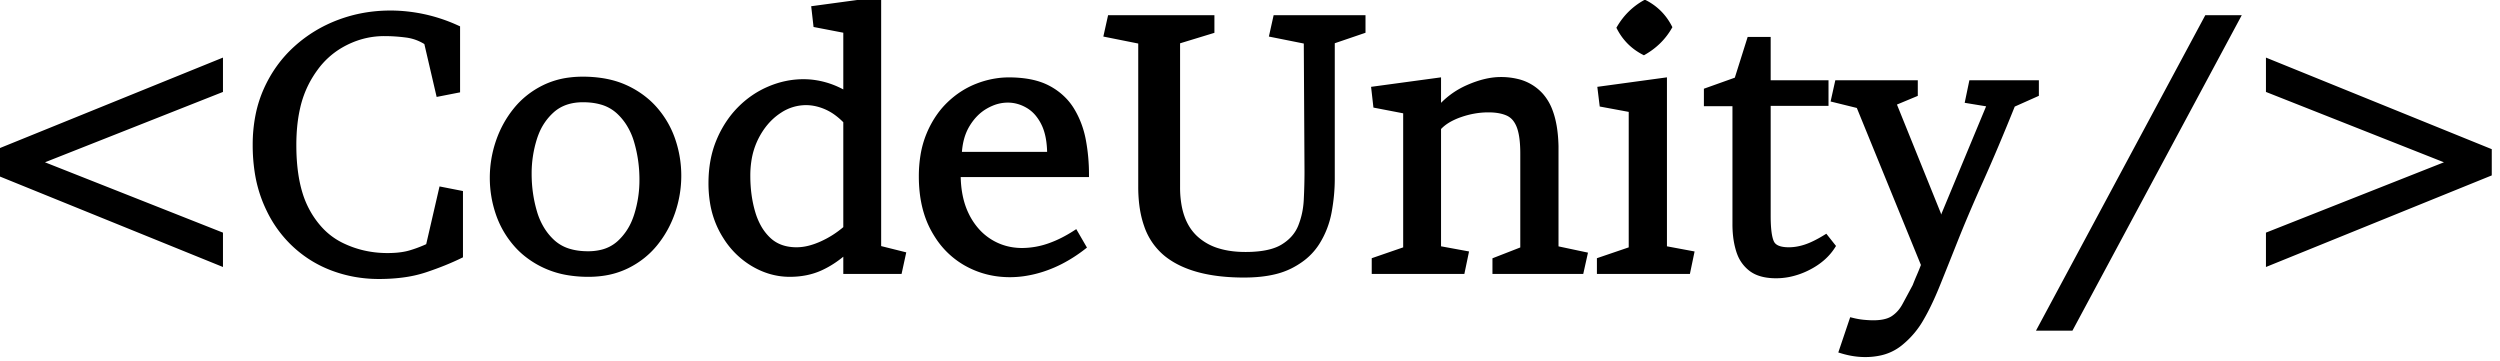 <svg width="415" height="60" viewBox="0 0 415 60" xmlns="http://www.w3.org/2000/svg"><g id="svgGroup" stroke-linecap="round" fill-rule="evenodd" font-size="9pt" stroke="#000" stroke-width="0.25mm" fill="#000" style="stroke:#000;stroke-width:0.25mm;fill:#000"><path d="M 201.12 5.1 L 195.42 6.84 L 195.42 31.08 A 17.218 17.218 0 0 0 195.693 34.252 Q 196.024 36.015 196.756 37.389 A 8.246 8.246 0 0 0 198.36 39.51 A 9.535 9.535 0 0 0 202.262 41.707 Q 203.748 42.152 205.535 42.263 A 19.739 19.739 0 0 0 206.76 42.3 A 20.762 20.762 0 0 0 209.011 42.186 Q 211.472 41.917 212.97 41.01 Q 215.1 39.72 215.94 37.65 A 13.36 13.36 0 0 0 216.837 33.975 A 15.539 15.539 0 0 0 216.9 33.15 Q 217.02 30.72 217.02 28.44 L 216.9 6.84 L 211.2 5.7 L 211.8 3 L 226.2 3 L 226.2 5.1 L 221.1 6.84 L 221.1 29.7 Q 221.1 32.34 220.59 35.13 Q 220.08 37.92 218.58 40.29 A 10.076 10.076 0 0 1 215.851 43.123 A 13.149 13.149 0 0 1 214.17 44.13 A 12.17 12.17 0 0 1 211.504 45.082 Q 209.334 45.6 206.52 45.6 Q 198.06 45.6 193.74 42.21 A 10.387 10.387 0 0 1 190.369 37.364 Q 189.746 35.6 189.532 33.419 A 24.573 24.573 0 0 1 189.42 31.02 L 189.42 6.84 L 183.72 5.7 L 184.32 3 L 201.12 3 L 201.12 5.1 Z M 72.84 15.54 L 70.86 7.02 Q 69.3 6 67.44 5.76 Q 65.58 5.52 63.78 5.52 Q 59.94 5.52 56.49 7.53 A 13.767 13.767 0 0 0 52.356 11.286 A 18.04 18.04 0 0 0 50.88 13.65 A 17.401 17.401 0 0 0 49.348 17.904 Q 48.897 19.888 48.77 22.2 A 33.957 33.957 0 0 0 48.72 24.06 Q 48.72 28.8 49.776 32.206 A 15.349 15.349 0 0 0 50.88 34.89 A 15.177 15.177 0 0 0 53.127 38.092 A 11.987 11.987 0 0 0 56.61 40.71 Q 60.18 42.48 64.32 42.48 Q 66.11 42.48 67.475 42.184 A 9.274 9.274 0 0 0 68.19 42 A 21.389 21.389 0 0 0 70.546 41.14 A 18.956 18.956 0 0 0 71.16 40.86 L 73.32 31.5 L 76.38 32.1 L 76.38 42.42 Q 73.8 43.68 70.56 44.76 A 19.756 19.756 0 0 1 67.259 45.535 Q 65.239 45.84 62.88 45.84 Q 58.8 45.84 55.11 44.43 Q 51.42 43.02 48.57 40.23 A 19.425 19.425 0 0 1 44.731 34.864 A 23.063 23.063 0 0 1 44.07 33.39 A 21.733 21.733 0 0 1 42.736 28.445 A 29.134 29.134 0 0 1 42.42 24.06 A 24.757 24.757 0 0 1 42.913 19.017 A 19.798 19.798 0 0 1 44.22 14.94 Q 46.02 10.92 49.17 8.07 Q 52.32 5.22 56.34 3.72 Q 60.36 2.22 64.8 2.22 Q 67.56 2.22 70.35 2.82 A 26.874 26.874 0 0 1 75.555 4.525 A 29.815 29.815 0 0 1 75.9 4.68 L 75.9 14.94 L 72.84 15.54 Z M 258.24 24.3 L 258.24 41.28 L 263.04 42.3 L 262.44 45 L 248.22 45 L 248.22 43.2 L 252.84 41.4 L 252.84 25.5 A 23.014 23.014 0 0 0 252.784 23.843 Q 252.653 22.028 252.21 20.91 A 4.795 4.795 0 0 0 251.672 19.899 A 3.323 3.323 0 0 0 250.29 18.75 Q 249.227 18.28 247.736 18.198 A 11.86 11.86 0 0 0 247.08 18.18 Q 244.68 18.18 242.31 19.02 A 11.538 11.538 0 0 0 240.758 19.693 Q 239.509 20.356 238.74 21.24 L 238.74 41.28 L 243.3 42.12 L 242.7 45 L 228.18 45 L 228.18 43.2 L 233.4 41.4 L 233.4 18.42 L 228.42 17.46 L 228.12 14.82 L 238.74 13.38 L 238.74 18.3 Q 240.78 15.84 243.72 14.55 Q 246.66 13.26 249.12 13.26 A 11.297 11.297 0 0 1 251.856 13.572 A 7.541 7.541 0 0 1 255.78 15.9 A 8.173 8.173 0 0 1 257.267 18.431 Q 258.139 20.711 258.235 24.081 A 28.619 28.619 0 0 1 258.24 24.3 Z M 319.38 43.98 L 308.58 17.52 L 304.44 16.5 L 305.04 13.8 L 317.88 13.8 L 317.88 15.6 L 314.28 17.1 L 321.72 35.52 L 322.08 37.2 L 330.36 17.28 L 326.7 16.68 L 327.3 13.8 L 337.98 13.8 L 337.98 15.6 L 334.08 17.34 Q 331.26 24.36 328.77 29.91 A 309.352 309.352 0 0 0 326.735 34.542 Q 325.823 36.668 325.044 38.585 A 178.03 178.03 0 0 0 324.54 39.84 A 1651.974 1651.974 0 0 1 323.018 43.66 Q 322.294 45.471 321.642 47.086 A 1006.627 1006.627 0 0 1 321.6 47.19 A 57.764 57.764 0 0 1 320.61 49.503 Q 320.094 50.636 319.579 51.617 A 31.322 31.322 0 0 1 318.96 52.74 A 14.291 14.291 0 0 1 315.53 56.855 A 16.254 16.254 0 0 1 315.39 56.97 A 7.95 7.95 0 0 1 311.978 58.564 A 11.365 11.365 0 0 1 309.6 58.8 A 12.656 12.656 0 0 1 306.803 58.476 A 15.036 15.036 0 0 1 305.76 58.2 L 307.44 53.22 Q 308.4 53.46 309.3 53.55 A 18.542 18.542 0 0 0 310.326 53.625 A 14.837 14.837 0 0 0 310.98 53.64 A 9.623 9.623 0 0 0 312.233 53.564 Q 313.506 53.396 314.31 52.86 A 5.71 5.71 0 0 0 315.869 51.295 A 7.035 7.035 0 0 0 316.23 50.7 A 371.463 371.463 0 0 0 316.926 49.412 Q 317.4 48.533 317.94 47.52 Q 318.24 46.74 318.63 45.84 Q 319.02 44.94 319.38 43.98 Z M 0 28.8 L 0 25.08 L 36.54 10.26 L 36.54 14.94 L 6.18 26.94 L 36.54 38.94 L 36.54 43.62 L 0 28.8 Z M 413.16 25.08 L 413.16 28.8 L 376.62 43.62 L 376.62 38.94 L 406.98 26.94 L 376.62 14.94 L 376.62 10.26 L 413.16 25.08 Z M 140.46 45 L 140.46 41.58 Q 138.42 43.44 136.17 44.46 Q 133.92 45.48 131.1 45.48 Q 127.8 45.48 124.8 43.62 A 13.532 13.532 0 0 1 120.549 39.392 A 16.452 16.452 0 0 1 119.94 38.37 A 14.898 14.898 0 0 1 118.31 33.482 A 19.654 19.654 0 0 1 118.08 30.42 Q 118.08 26.52 119.37 23.43 A 17.133 17.133 0 0 1 121.555 19.607 A 15.298 15.298 0 0 1 122.82 18.15 Q 124.98 15.96 127.74 14.79 Q 130.5 13.62 133.38 13.62 Q 135.18 13.62 136.98 14.13 Q 138.78 14.64 140.46 15.66 L 140.46 5.04 L 135.48 4.08 L 135.18 1.44 L 145.8 0 L 145.8 41.22 L 149.88 42.24 L 149.28 45 L 140.46 45 Z M 180.3 28.92 L 159 28.92 Q 159 32.775 160.336 35.578 A 11.57 11.57 0 0 0 160.41 35.73 A 11.468 11.468 0 0 0 162.257 38.452 A 9.857 9.857 0 0 0 164.25 40.11 Q 166.68 41.64 169.68 41.64 A 13.847 13.847 0 0 0 174.429 40.761 Q 176.434 40.032 178.5 38.7 L 179.82 40.98 A 24.041 24.041 0 0 1 176.075 43.385 A 20.367 20.367 0 0 1 173.76 44.4 A 18.783 18.783 0 0 1 169.764 45.399 A 16.248 16.248 0 0 1 167.64 45.54 Q 163.68 45.54 160.35 43.65 A 13.579 13.579 0 0 1 155.601 39.094 A 16.6 16.6 0 0 1 155.01 38.1 Q 153.014 34.465 153 29.35 A 26.394 26.394 0 0 1 153 29.28 A 21.103 21.103 0 0 1 153.277 25.778 A 15.577 15.577 0 0 1 154.26 22.32 A 15.839 15.839 0 0 1 156.052 19.107 A 13.441 13.441 0 0 1 157.62 17.31 Q 159.72 15.3 162.3 14.31 A 14.635 14.635 0 0 1 166.331 13.367 A 13.489 13.489 0 0 1 167.46 13.32 A 19.737 19.737 0 0 1 170.047 13.48 Q 171.412 13.66 172.55 14.046 A 9.579 9.579 0 0 1 174 14.67 A 10.329 10.329 0 0 1 176.81 16.835 A 9.518 9.518 0 0 1 177.9 18.3 Q 179.28 20.58 179.79 23.34 Q 180.3 26.1 180.3 28.92 Z M 303.06 39.42 L 304.2 40.86 Q 302.82 43.02 300.18 44.37 A 12.348 12.348 0 0 1 296.94 45.514 A 10.84 10.84 0 0 1 294.84 45.72 A 10.204 10.204 0 0 1 293.304 45.612 Q 292.474 45.485 291.799 45.21 A 4.714 4.714 0 0 1 290.73 44.61 A 5.75 5.75 0 0 1 288.825 42.051 A 7.205 7.205 0 0 1 288.66 41.58 A 12.929 12.929 0 0 1 288.167 39.2 A 16.955 16.955 0 0 1 288.06 37.26 L 288.06 17.16 L 283.32 17.16 L 283.32 15.06 L 288.36 13.26 L 290.46 6.6 L 293.46 6.6 L 293.46 13.8 L 303.06 13.8 L 303.06 17.1 L 293.46 17.1 L 293.46 35.82 Q 293.46 39.12 294.06 40.32 Q 294.66 41.52 296.94 41.52 Q 298.32 41.52 299.76 41.04 A 11.653 11.653 0 0 0 300.899 40.587 Q 301.507 40.31 302.177 39.937 A 24.593 24.593 0 0 0 303.06 39.42 Z M 366.36 3 L 371.34 3 L 343.74 54.42 L 338.76 54.42 L 366.36 3 Z M 100.078 13.458 A 20.715 20.715 0 0 0 96.72 13.2 A 16.9 16.9 0 0 0 94.445 13.349 A 13.228 13.228 0 0 0 90.33 14.58 Q 87.54 15.96 85.65 18.3 Q 83.76 20.64 82.77 23.55 Q 81.78 26.46 81.78 29.52 Q 81.78 32.52 82.74 35.37 Q 83.7 38.22 85.68 40.5 A 13.284 13.284 0 0 0 87.162 41.958 A 14.888 14.888 0 0 0 90.66 44.13 A 14.825 14.825 0 0 0 94.246 45.203 A 20.263 20.263 0 0 0 97.68 45.48 A 16.9 16.9 0 0 0 99.955 45.331 A 13.228 13.228 0 0 0 104.07 44.1 Q 106.86 42.72 108.75 40.38 Q 110.64 38.04 111.63 35.13 Q 112.62 32.22 112.62 29.16 Q 112.62 26.16 111.66 23.31 Q 110.7 20.46 108.72 18.18 A 13.437 13.437 0 0 0 107.457 16.908 A 14.788 14.788 0 0 0 103.77 14.55 A 12.706 12.706 0 0 0 103.553 14.454 Q 101.969 13.769 100.078 13.458 Z M 276.24 13.38 L 276.24 41.28 L 280.74 42.12 L 280.14 45 L 265.56 45 L 265.56 43.2 L 270.84 41.4 L 270.84 18.18 L 265.98 17.28 L 265.68 14.82 L 276.24 13.38 Z M 97.62 42.18 A 9.494 9.494 0 0 0 99.873 41.927 A 6.683 6.683 0 0 0 102.84 40.38 A 10.028 10.028 0 0 0 105.345 36.782 A 12.344 12.344 0 0 0 105.72 35.76 A 19.412 19.412 0 0 0 106.62 29.844 A 21.831 21.831 0 0 0 106.62 29.82 Q 106.62 26.52 105.72 23.46 A 11.599 11.599 0 0 0 104.331 20.388 A 10.031 10.031 0 0 0 102.69 18.45 A 7.05 7.05 0 0 0 99.772 16.873 Q 98.434 16.5 96.78 16.5 Q 93.6 16.5 91.59 18.3 A 9.976 9.976 0 0 0 88.99 22.058 A 12.206 12.206 0 0 0 88.68 22.92 A 19.412 19.412 0 0 0 87.78 28.836 A 21.831 21.831 0 0 0 87.78 28.86 Q 87.78 32.16 88.68 35.22 A 11.599 11.599 0 0 0 90.069 38.292 A 10.031 10.031 0 0 0 91.71 40.23 A 7.05 7.05 0 0 0 94.628 41.807 Q 95.966 42.18 97.62 42.18 Z M 140.46 37.92 L 140.46 20.1 A 12.142 12.142 0 0 0 138.965 18.772 A 9.108 9.108 0 0 0 137.19 17.73 A 8.966 8.966 0 0 0 135.117 17.094 A 7.706 7.706 0 0 0 133.8 16.98 A 7.992 7.992 0 0 0 129.444 18.283 A 9.86 9.86 0 0 0 129.06 18.54 Q 126.84 20.1 125.46 22.83 A 12.676 12.676 0 0 0 124.258 26.685 A 16.585 16.585 0 0 0 124.08 29.16 Q 124.08 32.52 124.92 35.34 A 11.708 11.708 0 0 0 125.839 37.589 A 8.774 8.774 0 0 0 127.56 39.84 Q 129.36 41.52 132.24 41.52 A 8.615 8.615 0 0 0 134.3 41.257 Q 135.179 41.04 136.112 40.646 A 14.735 14.735 0 0 0 136.38 40.53 Q 138.6 39.54 140.46 37.92 Z M 159.18 25.68 L 174.3 25.68 Q 174.3 23.356 173.771 21.657 A 8.051 8.051 0 0 0 173.31 20.49 A 8.139 8.139 0 0 0 172.323 18.932 A 6.113 6.113 0 0 0 170.7 17.52 Q 169.08 16.56 167.28 16.56 A 6.977 6.977 0 0 0 164.536 17.138 A 8.82 8.82 0 0 0 163.59 17.61 Q 161.76 18.66 160.53 20.7 Q 159.308 22.726 159.182 25.64 A 15.032 15.032 0 0 0 159.18 25.68 Z M 268.86 4.62 Q 270.42 1.98 273.06 0.48 Q 275.7 1.86 277.08 4.5 Q 275.58 7.08 272.88 8.64 Q 270.24 7.26 268.86 4.62 Z" vector-effect="non-scaling-stroke"/></g></svg>